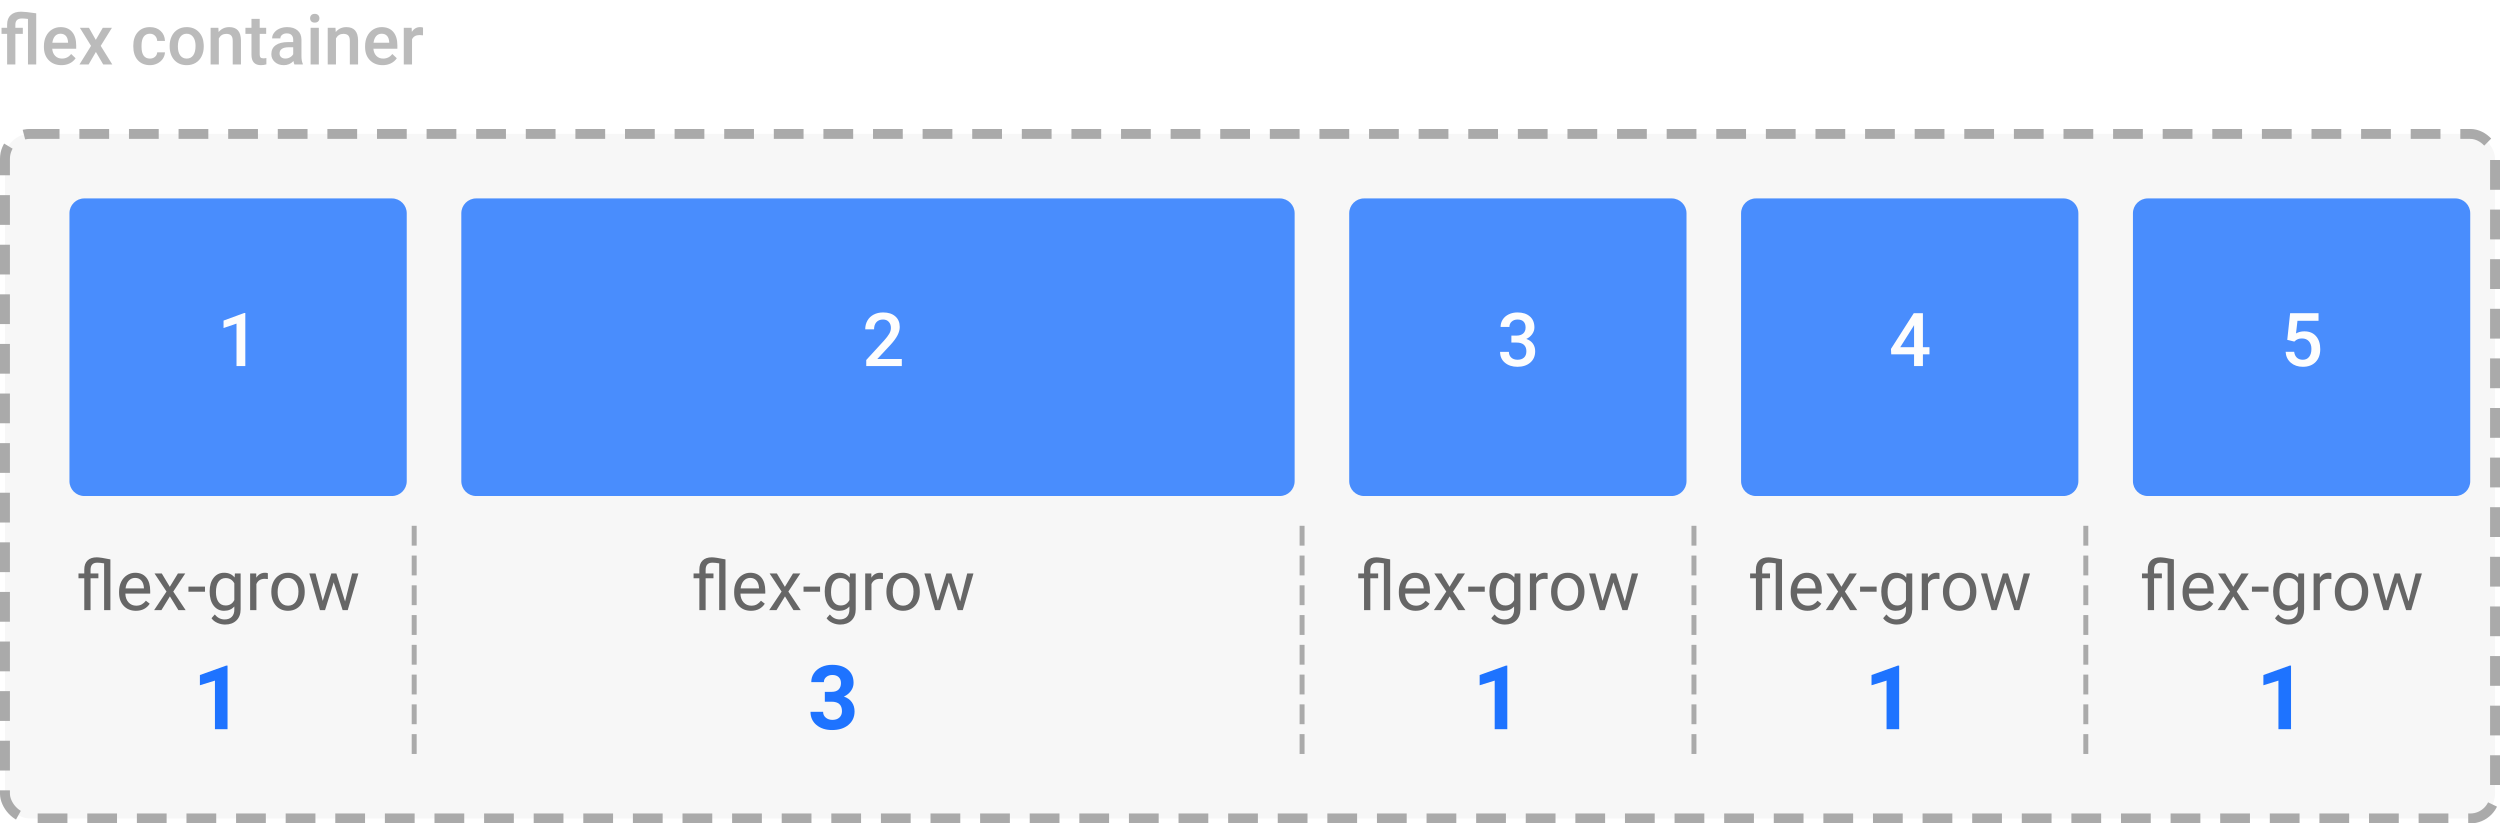<svg width="504" height="166" viewBox="0 0 504 166" fill="none" xmlns="http://www.w3.org/2000/svg">
<rect x="1" y="27" width="502" height="138" rx="5" fill="#F7F7F7" stroke="#AAAAAA" stroke-width="2" stroke-dasharray="6 4"/>
<path d="M5.64 3.819C5.175 3.756 4.774 3.724 4.437 3.724C3.543 3.724 3.097 4.143 3.097 4.981V5.604H4.601V6.834H3.097V13H1.436V6.834H0.308V5.604H1.436V4.94C1.44 4.106 1.686 3.468 2.174 3.026C2.666 2.58 3.359 2.356 4.252 2.356C4.808 2.356 5.824 2.466 7.301 2.685V13H5.64V3.819ZM12.394 13.137C11.341 13.137 10.486 12.806 9.83 12.146C9.178 11.48 8.853 10.596 8.853 9.493V9.288C8.853 8.55 8.994 7.891 9.276 7.312C9.563 6.729 9.965 6.276 10.479 5.952C10.995 5.629 11.569 5.467 12.202 5.467C13.209 5.467 13.986 5.788 14.533 6.431C15.085 7.073 15.36 7.982 15.36 9.158V9.828H10.527C10.578 10.439 10.78 10.922 11.136 11.277C11.496 11.633 11.947 11.81 12.489 11.81C13.25 11.81 13.87 11.503 14.349 10.888L15.244 11.742C14.948 12.184 14.551 12.528 14.055 12.774C13.562 13.016 13.009 13.137 12.394 13.137ZM12.195 6.8C11.74 6.8 11.37 6.959 11.088 7.278C10.81 7.597 10.632 8.042 10.555 8.611H13.72V8.488C13.683 7.932 13.535 7.513 13.275 7.23C13.016 6.943 12.656 6.8 12.195 6.8ZM19.311 8.037L20.72 5.604H22.565L20.303 9.247L22.641 13H20.809L19.332 10.471L17.862 13H16.017L18.355 9.247L16.099 5.604H17.931L19.311 8.037ZM30.222 11.81C30.636 11.81 30.98 11.69 31.254 11.448C31.527 11.207 31.673 10.908 31.691 10.553H33.257C33.239 11.013 33.095 11.444 32.826 11.845C32.557 12.241 32.193 12.556 31.732 12.788C31.272 13.021 30.775 13.137 30.242 13.137C29.208 13.137 28.387 12.802 27.781 12.132C27.175 11.462 26.872 10.537 26.872 9.356V9.186C26.872 8.06 27.173 7.16 27.774 6.485C28.376 5.806 29.196 5.467 30.235 5.467C31.115 5.467 31.83 5.724 32.382 6.239C32.938 6.75 33.23 7.422 33.257 8.256H31.691C31.673 7.832 31.527 7.483 31.254 7.21C30.985 6.937 30.641 6.8 30.222 6.8C29.684 6.8 29.269 6.996 28.977 7.388C28.686 7.775 28.538 8.365 28.533 9.158V9.425C28.533 10.227 28.677 10.826 28.964 11.223C29.256 11.615 29.675 11.81 30.222 11.81ZM34.2 9.233C34.2 8.509 34.344 7.857 34.631 7.278C34.918 6.695 35.321 6.248 35.841 5.938C36.36 5.624 36.957 5.467 37.632 5.467C38.63 5.467 39.439 5.788 40.059 6.431C40.683 7.073 41.02 7.925 41.07 8.987L41.077 9.377C41.077 10.106 40.936 10.758 40.653 11.332C40.375 11.906 39.974 12.351 39.45 12.665C38.931 12.979 38.329 13.137 37.645 13.137C36.602 13.137 35.766 12.79 35.137 12.098C34.512 11.4 34.2 10.473 34.2 9.315V9.233ZM35.861 9.377C35.861 10.138 36.019 10.735 36.333 11.168C36.648 11.596 37.085 11.81 37.645 11.81C38.206 11.81 38.641 11.592 38.951 11.154C39.266 10.717 39.423 10.076 39.423 9.233C39.423 8.486 39.261 7.894 38.938 7.456C38.618 7.019 38.183 6.8 37.632 6.8C37.09 6.8 36.659 7.016 36.34 7.449C36.021 7.878 35.861 8.52 35.861 9.377ZM44.023 5.604L44.071 6.458C44.618 5.797 45.336 5.467 46.225 5.467C47.765 5.467 48.549 6.349 48.576 8.112V13H46.915V8.208C46.915 7.739 46.812 7.392 46.607 7.169C46.407 6.941 46.077 6.827 45.616 6.827C44.946 6.827 44.447 7.13 44.119 7.736V13H42.458V5.604H44.023ZM52.356 3.806V5.604H53.662V6.834H52.356V10.963C52.356 11.245 52.411 11.45 52.52 11.578C52.634 11.701 52.835 11.763 53.122 11.763C53.313 11.763 53.507 11.74 53.703 11.694V12.979C53.325 13.084 52.96 13.137 52.609 13.137C51.333 13.137 50.695 12.433 50.695 11.024V6.834H49.478V5.604H50.695V3.806H52.356ZM59.356 13C59.283 12.859 59.22 12.629 59.165 12.31C58.636 12.861 57.989 13.137 57.224 13.137C56.481 13.137 55.875 12.925 55.405 12.501C54.936 12.077 54.701 11.553 54.701 10.929C54.701 10.14 54.993 9.536 55.576 9.117C56.164 8.693 57.003 8.481 58.092 8.481H59.11V7.996C59.11 7.613 59.003 7.308 58.789 7.08C58.575 6.848 58.249 6.731 57.812 6.731C57.433 6.731 57.123 6.827 56.882 7.019C56.64 7.205 56.52 7.445 56.52 7.736H54.858C54.858 7.331 54.993 6.952 55.262 6.602C55.531 6.246 55.895 5.968 56.355 5.768C56.82 5.567 57.338 5.467 57.907 5.467C58.773 5.467 59.464 5.686 59.978 6.123C60.493 6.556 60.758 7.167 60.772 7.955V11.291C60.772 11.956 60.865 12.487 61.052 12.884V13H59.356ZM57.531 11.804C57.859 11.804 58.167 11.724 58.454 11.565C58.746 11.405 58.965 11.191 59.11 10.922V9.527H58.215C57.6 9.527 57.137 9.634 56.827 9.849C56.517 10.063 56.362 10.366 56.362 10.758C56.362 11.077 56.467 11.332 56.677 11.523C56.891 11.71 57.176 11.804 57.531 11.804ZM64.278 13H62.617V5.604H64.278V13ZM62.515 3.683C62.515 3.427 62.594 3.215 62.754 3.047C62.918 2.878 63.15 2.794 63.451 2.794C63.752 2.794 63.984 2.878 64.148 3.047C64.312 3.215 64.394 3.427 64.394 3.683C64.394 3.933 64.312 4.143 64.148 4.312C63.984 4.476 63.752 4.558 63.451 4.558C63.15 4.558 62.918 4.476 62.754 4.312C62.594 4.143 62.515 3.933 62.515 3.683ZM67.635 5.604L67.683 6.458C68.23 5.797 68.947 5.467 69.836 5.467C71.376 5.467 72.16 6.349 72.188 8.112V13H70.526V8.208C70.526 7.739 70.424 7.392 70.219 7.169C70.018 6.941 69.688 6.827 69.228 6.827C68.558 6.827 68.059 7.13 67.731 7.736V13H66.069V5.604H67.635ZM77.144 13.137C76.091 13.137 75.236 12.806 74.58 12.146C73.928 11.48 73.603 10.596 73.603 9.493V9.288C73.603 8.55 73.744 7.891 74.026 7.312C74.314 6.729 74.715 6.276 75.23 5.952C75.745 5.629 76.319 5.467 76.952 5.467C77.959 5.467 78.736 5.788 79.283 6.431C79.835 7.073 80.11 7.982 80.11 9.158V9.828H75.277C75.328 10.439 75.53 10.922 75.886 11.277C76.246 11.633 76.697 11.81 77.239 11.81C78 11.81 78.62 11.503 79.099 10.888L79.994 11.742C79.698 12.184 79.301 12.528 78.805 12.774C78.312 13.016 77.759 13.137 77.144 13.137ZM76.945 6.8C76.49 6.8 76.12 6.959 75.838 7.278C75.56 7.597 75.382 8.042 75.305 8.611H78.47V8.488C78.433 7.932 78.285 7.513 78.025 7.23C77.766 6.943 77.406 6.8 76.945 6.8ZM85.278 7.121C85.06 7.085 84.834 7.066 84.602 7.066C83.841 7.066 83.328 7.358 83.064 7.941V13H81.402V5.604H82.988L83.029 6.431C83.43 5.788 83.986 5.467 84.697 5.467C84.934 5.467 85.13 5.499 85.285 5.562L85.278 7.121Z" fill="#BBBBBB"/>
<g opacity="0.8" filter="url(#filter0_d)">
<path d="M10 39C10 37.343 11.343 36 13 36H75C76.657 36 78 37.343 78 39V93C78 94.657 76.657 96 75 96H13C11.343 96 10 94.657 10 93V39Z" fill="#1E73FF"/>
<path d="M45.455 69.8H43.682V61.238L41.067 62.131V60.63L45.227 59.099H45.455V69.8Z" fill="white"/>
</g>
<g opacity="0.8" filter="url(#filter1_d)">
<path d="M89 39C89 37.343 90.343 36 92 36H254C255.657 36 257 37.343 257 39V93C257 94.657 255.657 96 254 96H92C90.343 96 89 94.657 89 93V39Z" fill="#1E73FF"/>
<path d="M177.806 69.8H170.635V68.577L174.188 64.702C174.7 64.131 175.064 63.655 175.279 63.274C175.499 62.888 175.608 62.502 175.608 62.117C175.608 61.609 175.464 61.199 175.176 60.886C174.893 60.574 174.51 60.417 174.026 60.417C173.45 60.417 173.003 60.593 172.686 60.945C172.369 61.296 172.21 61.777 172.21 62.388H170.43C170.43 61.738 170.577 61.155 170.87 60.637C171.167 60.115 171.59 59.709 172.137 59.421C172.688 59.133 173.323 58.989 174.041 58.989C175.076 58.989 175.892 59.251 176.487 59.773C177.088 60.291 177.388 61.008 177.388 61.926C177.388 62.459 177.237 63.018 176.934 63.603C176.636 64.185 176.146 64.846 175.462 65.588L172.854 68.379H177.806V69.8Z" fill="white"/>
</g>
<g opacity="0.8" filter="url(#filter2_d)">
<path d="M268 39C268 37.343 269.343 36 271 36H333C334.657 36 336 37.343 336 39V93C336 94.657 334.657 96 333 96H271C269.343 96 268 94.657 268 93V39Z" fill="#1E73FF"/>
<path d="M300.693 63.655H301.777C302.324 63.65 302.756 63.508 303.074 63.23C303.396 62.952 303.557 62.549 303.557 62.022C303.557 61.514 303.423 61.121 303.154 60.842C302.891 60.559 302.485 60.417 301.938 60.417C301.46 60.417 301.067 60.557 300.759 60.835C300.452 61.108 300.298 61.467 300.298 61.912H298.518C298.518 61.365 298.662 60.867 298.95 60.417C299.243 59.968 299.648 59.619 300.166 59.37C300.688 59.116 301.272 58.989 301.917 58.989C302.981 58.989 303.816 59.258 304.421 59.795C305.032 60.327 305.337 61.069 305.337 62.022C305.337 62.5 305.183 62.952 304.875 63.377C304.573 63.796 304.18 64.114 303.696 64.329C304.282 64.529 304.727 64.844 305.029 65.273C305.337 65.703 305.491 66.216 305.491 66.811C305.491 67.769 305.161 68.53 304.502 69.097C303.848 69.663 302.986 69.946 301.917 69.946C300.891 69.946 300.051 69.673 299.397 69.126C298.743 68.579 298.416 67.852 298.416 66.943H300.195C300.195 67.412 300.352 67.793 300.664 68.086C300.981 68.379 301.406 68.525 301.938 68.525C302.49 68.525 302.925 68.379 303.242 68.086C303.56 67.793 303.718 67.368 303.718 66.811C303.718 66.25 303.552 65.818 303.22 65.515C302.888 65.212 302.395 65.061 301.741 65.061H300.693V63.655Z" fill="white"/>
</g>
<g opacity="0.8" filter="url(#filter3_d)">
<path d="M347 39C347 37.343 348.343 36 350 36H412C413.657 36 415 37.343 415 39V93C415 94.657 413.657 96 412 96H350C348.343 96 347 94.657 347 93V39Z" fill="#1E73FF"/>
<path d="M383.656 65.999H384.981V67.427H383.656V69.8H381.876V67.427H377.269L377.218 66.343L381.817 59.136H383.656V65.999ZM379.085 65.999H381.876V61.545L381.744 61.78L379.085 65.999Z" fill="white"/>
</g>
<g opacity="0.8" filter="url(#filter4_d)">
<path d="M426 39C426 37.343 427.343 36 429 36H491C492.657 36 494 37.343 494 39V93C494 94.657 492.657 96 491 96H429C427.343 96 426 94.657 426 93V39Z" fill="#1E73FF"/>
<path d="M457.111 64.512L457.69 59.136H463.417V60.674H459.169L458.876 63.223C459.37 62.94 459.926 62.798 460.546 62.798C461.562 62.798 462.351 63.123 462.912 63.772C463.479 64.421 463.762 65.295 463.762 66.394C463.762 67.478 463.449 68.342 462.824 68.987C462.199 69.626 461.342 69.946 460.253 69.946C459.277 69.946 458.466 69.67 457.822 69.119C457.182 68.562 456.835 67.83 456.782 66.921H458.503C458.571 67.439 458.757 67.837 459.06 68.115C459.362 68.389 459.758 68.525 460.246 68.525C460.793 68.525 461.218 68.33 461.521 67.939C461.828 67.549 461.982 67.017 461.982 66.343C461.982 65.693 461.813 65.181 461.477 64.805C461.14 64.424 460.676 64.233 460.085 64.233C459.763 64.233 459.489 64.277 459.265 64.365C459.04 64.448 458.796 64.614 458.532 64.863L457.111 64.512Z" fill="white"/>
</g>
<path d="M83.5 106L83.5 154" stroke="#AAAAAA" stroke-dasharray="4 2"/>
<path d="M262.5 106L262.5 154" stroke="#AAAAAA" stroke-dasharray="4 2"/>
<path d="M341.5 106L341.5 154" stroke="#AAAAAA" stroke-dasharray="4 2"/>
<path d="M420.5 106L420.5 154" stroke="#AAAAAA" stroke-dasharray="4 2"/>
<path d="M20.99 113.573C20.425 113.482 19.969 113.437 19.623 113.437C18.712 113.437 18.256 113.915 18.256 114.872V115.604H19.835V116.581H18.256V123H16.991V116.581H15.822V115.604H16.991V114.797C16.996 114.008 17.217 113.405 17.654 112.985C18.092 112.566 18.714 112.356 19.52 112.356C19.981 112.356 20.892 112.495 22.255 112.773V123H20.99V113.573ZM27.395 123.137C26.393 123.137 25.577 122.809 24.948 122.152C24.319 121.492 24.005 120.61 24.005 119.507V119.274C24.005 118.541 24.144 117.887 24.422 117.312C24.704 116.734 25.096 116.283 25.598 115.959C26.104 115.631 26.65 115.467 27.238 115.467C28.2 115.467 28.947 115.784 29.48 116.417C30.014 117.05 30.28 117.957 30.28 119.138V119.664H25.27C25.288 120.393 25.5 120.983 25.905 121.435C26.315 121.881 26.835 122.104 27.464 122.104C27.91 122.104 28.289 122.013 28.599 121.831C28.909 121.649 29.18 121.407 29.412 121.106L30.185 121.708C29.565 122.66 28.635 123.137 27.395 123.137ZM27.238 116.506C26.728 116.506 26.299 116.693 25.953 117.066C25.607 117.436 25.393 117.955 25.311 118.625H29.016V118.529C28.979 117.887 28.806 117.39 28.496 117.039C28.186 116.684 27.767 116.506 27.238 116.506ZM34.231 118.304L35.872 115.604H37.349L34.929 119.261L37.424 123H35.961L34.252 120.231L32.543 123H31.073L33.568 119.261L31.148 115.604H32.611L34.231 118.304ZM41.327 119.288H37.991V118.256H41.327V119.288ZM42.264 119.24C42.264 118.087 42.53 117.171 43.063 116.492C43.597 115.809 44.303 115.467 45.183 115.467C46.085 115.467 46.789 115.786 47.295 116.424L47.356 115.604H48.512V122.822C48.512 123.779 48.227 124.534 47.657 125.085C47.092 125.636 46.331 125.912 45.374 125.912C44.841 125.912 44.319 125.798 43.809 125.57C43.298 125.342 42.908 125.03 42.64 124.634L43.296 123.875C43.838 124.545 44.501 124.88 45.285 124.88C45.9 124.88 46.379 124.707 46.721 124.36C47.067 124.014 47.24 123.526 47.24 122.897V122.262C46.734 122.845 46.044 123.137 45.169 123.137C44.303 123.137 43.601 122.788 43.063 122.091C42.53 121.394 42.264 120.443 42.264 119.24ZM43.535 119.384C43.535 120.218 43.706 120.874 44.048 121.353C44.39 121.826 44.868 122.063 45.483 122.063C46.281 122.063 46.867 121.701 47.24 120.977V117.6C46.853 116.893 46.272 116.54 45.497 116.54C44.882 116.54 44.401 116.779 44.055 117.258C43.708 117.736 43.535 118.445 43.535 119.384ZM54.001 116.738C53.81 116.706 53.602 116.69 53.379 116.69C52.55 116.69 51.987 117.044 51.69 117.75V123H50.426V115.604H51.656L51.677 116.458C52.092 115.797 52.679 115.467 53.44 115.467C53.687 115.467 53.873 115.499 54.001 115.562V116.738ZM54.698 119.233C54.698 118.509 54.84 117.857 55.122 117.278C55.409 116.7 55.806 116.253 56.312 115.938C56.822 115.624 57.403 115.467 58.055 115.467C59.062 115.467 59.875 115.815 60.495 116.513C61.12 117.21 61.432 118.137 61.432 119.295V119.384C61.432 120.104 61.293 120.751 61.015 121.325C60.741 121.895 60.347 122.339 59.832 122.658C59.322 122.977 58.734 123.137 58.068 123.137C57.066 123.137 56.252 122.788 55.628 122.091C55.008 121.394 54.698 120.471 54.698 119.322V119.233ZM55.97 119.384C55.97 120.204 56.159 120.863 56.537 121.359C56.92 121.856 57.43 122.104 58.068 122.104C58.711 122.104 59.221 121.854 59.6 121.353C59.978 120.847 60.167 120.14 60.167 119.233C60.167 118.422 59.973 117.766 59.586 117.265C59.203 116.759 58.693 116.506 58.055 116.506C57.43 116.506 56.927 116.754 56.544 117.251C56.161 117.748 55.97 118.459 55.97 119.384ZM69.566 121.257L70.988 115.604H72.253L70.1 123H69.074L67.276 117.395L65.526 123H64.501L62.355 115.604H63.612L65.068 121.141L66.791 115.604H67.81L69.566 121.257Z" fill="#666666"/>
<path d="M45.872 147H43.332V137.209L40.3 138.149V136.084L45.6 134.186H45.872V147Z" fill="#1E73FF"/>
<path d="M144.99 113.573C144.425 113.482 143.969 113.437 143.623 113.437C142.712 113.437 142.256 113.915 142.256 114.872V115.604H143.835V116.581H142.256V123H140.991V116.581H139.822V115.604H140.991V114.797C140.996 114.008 141.217 113.405 141.654 112.985C142.092 112.566 142.714 112.356 143.521 112.356C143.981 112.356 144.892 112.495 146.255 112.773V123H144.99V113.573ZM151.396 123.137C150.393 123.137 149.577 122.809 148.948 122.152C148.319 121.492 148.005 120.61 148.005 119.507V119.274C148.005 118.541 148.144 117.887 148.422 117.312C148.704 116.734 149.096 116.283 149.598 115.959C150.104 115.631 150.65 115.467 151.238 115.467C152.2 115.467 152.947 115.784 153.48 116.417C154.014 117.05 154.28 117.957 154.28 119.138V119.664H149.27C149.288 120.393 149.5 120.983 149.905 121.435C150.315 121.881 150.835 122.104 151.464 122.104C151.91 122.104 152.289 122.013 152.599 121.831C152.909 121.649 153.18 121.407 153.412 121.106L154.185 121.708C153.565 122.66 152.635 123.137 151.396 123.137ZM151.238 116.506C150.728 116.506 150.299 116.693 149.953 117.066C149.607 117.436 149.393 117.955 149.311 118.625H153.016V118.529C152.979 117.887 152.806 117.39 152.496 117.039C152.186 116.684 151.767 116.506 151.238 116.506ZM158.231 118.304L159.872 115.604H161.349L158.929 119.261L161.424 123H159.961L158.252 120.231L156.543 123H155.073L157.568 119.261L155.148 115.604H156.611L158.231 118.304ZM165.327 119.288H161.991V118.256H165.327V119.288ZM166.264 119.24C166.264 118.087 166.53 117.171 167.063 116.492C167.597 115.809 168.303 115.467 169.183 115.467C170.085 115.467 170.789 115.786 171.295 116.424L171.356 115.604H172.512V122.822C172.512 123.779 172.227 124.534 171.657 125.085C171.092 125.636 170.331 125.912 169.374 125.912C168.841 125.912 168.319 125.798 167.809 125.57C167.298 125.342 166.909 125.03 166.64 124.634L167.296 123.875C167.838 124.545 168.501 124.88 169.285 124.88C169.9 124.88 170.379 124.707 170.721 124.36C171.067 124.014 171.24 123.526 171.24 122.897V122.262C170.734 122.845 170.044 123.137 169.169 123.137C168.303 123.137 167.601 122.788 167.063 122.091C166.53 121.394 166.264 120.443 166.264 119.24ZM167.535 119.384C167.535 120.218 167.706 120.874 168.048 121.353C168.39 121.826 168.868 122.063 169.483 122.063C170.281 122.063 170.867 121.701 171.24 120.977V117.6C170.853 116.893 170.272 116.54 169.497 116.54C168.882 116.54 168.401 116.779 168.055 117.258C167.708 117.736 167.535 118.445 167.535 119.384ZM178.001 116.738C177.81 116.706 177.602 116.69 177.379 116.69C176.549 116.69 175.987 117.044 175.69 117.75V123H174.426V115.604H175.656L175.677 116.458C176.091 115.797 176.679 115.467 177.44 115.467C177.687 115.467 177.873 115.499 178.001 115.562V116.738ZM178.698 119.233C178.698 118.509 178.84 117.857 179.122 117.278C179.409 116.7 179.806 116.253 180.312 115.938C180.822 115.624 181.403 115.467 182.055 115.467C183.062 115.467 183.875 115.815 184.495 116.513C185.119 117.21 185.432 118.137 185.432 119.295V119.384C185.432 120.104 185.293 120.751 185.015 121.325C184.741 121.895 184.347 122.339 183.832 122.658C183.322 122.977 182.734 123.137 182.068 123.137C181.066 123.137 180.252 122.788 179.628 122.091C179.008 121.394 178.698 120.471 178.698 119.322V119.233ZM179.97 119.384C179.97 120.204 180.159 120.863 180.537 121.359C180.92 121.856 181.43 122.104 182.068 122.104C182.711 122.104 183.221 121.854 183.6 121.353C183.978 120.847 184.167 120.14 184.167 119.233C184.167 118.422 183.973 117.766 183.586 117.265C183.203 116.759 182.693 116.506 182.055 116.506C181.43 116.506 180.927 116.754 180.544 117.251C180.161 117.748 179.97 118.459 179.97 119.384ZM193.566 121.257L194.988 115.604H196.253L194.1 123H193.074L191.276 117.395L189.526 123H188.501L186.354 115.604H187.612L189.068 121.141L190.791 115.604H191.81L193.566 121.257Z" fill="#666666"/>
<path d="M166.286 139.477H167.64C168.284 139.477 168.762 139.315 169.072 138.993C169.383 138.671 169.538 138.243 169.538 137.71C169.538 137.194 169.383 136.793 169.072 136.506C168.768 136.219 168.346 136.075 167.807 136.075C167.32 136.075 166.913 136.21 166.585 136.479C166.257 136.743 166.093 137.089 166.093 137.517H163.553C163.553 136.849 163.731 136.251 164.089 135.724C164.452 135.19 164.956 134.774 165.601 134.476C166.251 134.177 166.966 134.027 167.745 134.027C169.099 134.027 170.159 134.353 170.927 135.003C171.694 135.647 172.078 136.538 172.078 137.675C172.078 138.261 171.899 138.8 171.542 139.292C171.185 139.784 170.716 140.162 170.136 140.426C170.856 140.684 171.393 141.07 171.744 141.586C172.102 142.102 172.28 142.711 172.28 143.414C172.28 144.551 171.864 145.462 171.032 146.147C170.206 146.833 169.11 147.176 167.745 147.176C166.468 147.176 165.422 146.839 164.607 146.165C163.799 145.491 163.395 144.601 163.395 143.493H165.935C165.935 143.974 166.113 144.366 166.471 144.671C166.834 144.976 167.279 145.128 167.807 145.128C168.41 145.128 168.882 144.97 169.222 144.653C169.567 144.331 169.74 143.906 169.74 143.379C169.74 142.102 169.037 141.463 167.631 141.463H166.286V139.477Z" fill="#1E73FF"/>
<path d="M278.99 113.573C278.425 113.482 277.969 113.437 277.623 113.437C276.712 113.437 276.256 113.915 276.256 114.872V115.604H277.835V116.581H276.256V123H274.991V116.581H273.822V115.604H274.991V114.797C274.996 114.008 275.217 113.405 275.654 112.985C276.092 112.566 276.714 112.356 277.521 112.356C277.981 112.356 278.892 112.495 280.255 112.773V123H278.99V113.573ZM285.396 123.137C284.393 123.137 283.577 122.809 282.948 122.152C282.319 121.492 282.005 120.61 282.005 119.507V119.274C282.005 118.541 282.144 117.887 282.422 117.312C282.704 116.734 283.096 116.283 283.598 115.959C284.104 115.631 284.65 115.467 285.238 115.467C286.2 115.467 286.947 115.784 287.48 116.417C288.014 117.05 288.28 117.957 288.28 119.138V119.664H283.27C283.288 120.393 283.5 120.983 283.905 121.435C284.315 121.881 284.835 122.104 285.464 122.104C285.91 122.104 286.289 122.013 286.599 121.831C286.909 121.649 287.18 121.407 287.412 121.106L288.185 121.708C287.565 122.66 286.635 123.137 285.396 123.137ZM285.238 116.506C284.728 116.506 284.299 116.693 283.953 117.066C283.607 117.436 283.393 117.955 283.311 118.625H287.016V118.529C286.979 117.887 286.806 117.39 286.496 117.039C286.186 116.684 285.767 116.506 285.238 116.506ZM292.231 118.304L293.872 115.604H295.349L292.929 119.261L295.424 123H293.961L292.252 120.231L290.543 123H289.073L291.568 119.261L289.148 115.604H290.611L292.231 118.304ZM299.327 119.288H295.991V118.256H299.327V119.288ZM300.264 119.24C300.264 118.087 300.53 117.171 301.063 116.492C301.597 115.809 302.303 115.467 303.183 115.467C304.085 115.467 304.789 115.786 305.295 116.424L305.356 115.604H306.512V122.822C306.512 123.779 306.227 124.534 305.657 125.085C305.092 125.636 304.331 125.912 303.374 125.912C302.841 125.912 302.319 125.798 301.809 125.57C301.298 125.342 300.909 125.03 300.64 124.634L301.296 123.875C301.838 124.545 302.501 124.88 303.285 124.88C303.9 124.88 304.379 124.707 304.721 124.36C305.067 124.014 305.24 123.526 305.24 122.897V122.262C304.734 122.845 304.044 123.137 303.169 123.137C302.303 123.137 301.601 122.788 301.063 122.091C300.53 121.394 300.264 120.443 300.264 119.24ZM301.535 119.384C301.535 120.218 301.706 120.874 302.048 121.353C302.39 121.826 302.868 122.063 303.483 122.063C304.281 122.063 304.867 121.701 305.24 120.977V117.6C304.853 116.893 304.272 116.54 303.497 116.54C302.882 116.54 302.401 116.779 302.055 117.258C301.708 117.736 301.535 118.445 301.535 119.384ZM312.001 116.738C311.81 116.706 311.602 116.69 311.379 116.69C310.549 116.69 309.987 117.044 309.69 117.75V123H308.426V115.604H309.656L309.677 116.458C310.091 115.797 310.679 115.467 311.44 115.467C311.687 115.467 311.873 115.499 312.001 115.562V116.738ZM312.698 119.233C312.698 118.509 312.84 117.857 313.122 117.278C313.409 116.7 313.806 116.253 314.312 115.938C314.822 115.624 315.403 115.467 316.055 115.467C317.062 115.467 317.875 115.815 318.495 116.513C319.119 117.21 319.432 118.137 319.432 119.295V119.384C319.432 120.104 319.293 120.751 319.015 121.325C318.741 121.895 318.347 122.339 317.832 122.658C317.322 122.977 316.734 123.137 316.068 123.137C315.066 123.137 314.252 122.788 313.628 122.091C313.008 121.394 312.698 120.471 312.698 119.322V119.233ZM313.97 119.384C313.97 120.204 314.159 120.863 314.537 121.359C314.92 121.856 315.43 122.104 316.068 122.104C316.711 122.104 317.221 121.854 317.6 121.353C317.978 120.847 318.167 120.14 318.167 119.233C318.167 118.422 317.973 117.766 317.586 117.265C317.203 116.759 316.693 116.506 316.055 116.506C315.43 116.506 314.927 116.754 314.544 117.251C314.161 117.748 313.97 118.459 313.97 119.384ZM327.566 121.257L328.988 115.604H330.253L328.1 123H327.074L325.276 117.395L323.526 123H322.501L320.354 115.604H321.612L323.068 121.141L324.791 115.604H325.81L327.566 121.257Z" fill="#666666"/>
<path d="M303.872 147H301.332V137.209L298.3 138.149V136.084L303.6 134.186H303.872V147Z" fill="#1E73FF"/>
<path d="M357.99 113.573C357.425 113.482 356.969 113.437 356.623 113.437C355.712 113.437 355.256 113.915 355.256 114.872V115.604H356.835V116.581H355.256V123H353.991V116.581H352.822V115.604H353.991V114.797C353.996 114.008 354.217 113.405 354.654 112.985C355.092 112.566 355.714 112.356 356.521 112.356C356.981 112.356 357.892 112.495 359.255 112.773V123H357.99V113.573ZM364.396 123.137C363.393 123.137 362.577 122.809 361.948 122.152C361.319 121.492 361.005 120.61 361.005 119.507V119.274C361.005 118.541 361.144 117.887 361.422 117.312C361.704 116.734 362.096 116.283 362.598 115.959C363.104 115.631 363.65 115.467 364.238 115.467C365.2 115.467 365.947 115.784 366.48 116.417C367.014 117.05 367.28 117.957 367.28 119.138V119.664H362.27C362.288 120.393 362.5 120.983 362.905 121.435C363.315 121.881 363.835 122.104 364.464 122.104C364.91 122.104 365.289 122.013 365.599 121.831C365.909 121.649 366.18 121.407 366.412 121.106L367.185 121.708C366.565 122.66 365.635 123.137 364.396 123.137ZM364.238 116.506C363.728 116.506 363.299 116.693 362.953 117.066C362.607 117.436 362.393 117.955 362.311 118.625H366.016V118.529C365.979 117.887 365.806 117.39 365.496 117.039C365.186 116.684 364.767 116.506 364.238 116.506ZM371.231 118.304L372.872 115.604H374.349L371.929 119.261L374.424 123H372.961L371.252 120.231L369.543 123H368.073L370.568 119.261L368.148 115.604H369.611L371.231 118.304ZM378.327 119.288H374.991V118.256H378.327V119.288ZM379.264 119.24C379.264 118.087 379.53 117.171 380.063 116.492C380.597 115.809 381.303 115.467 382.183 115.467C383.085 115.467 383.789 115.786 384.295 116.424L384.356 115.604H385.512V122.822C385.512 123.779 385.227 124.534 384.657 125.085C384.092 125.636 383.331 125.912 382.374 125.912C381.841 125.912 381.319 125.798 380.809 125.57C380.298 125.342 379.909 125.03 379.64 124.634L380.296 123.875C380.838 124.545 381.501 124.88 382.285 124.88C382.9 124.88 383.379 124.707 383.721 124.36C384.067 124.014 384.24 123.526 384.24 122.897V122.262C383.734 122.845 383.044 123.137 382.169 123.137C381.303 123.137 380.601 122.788 380.063 122.091C379.53 121.394 379.264 120.443 379.264 119.24ZM380.535 119.384C380.535 120.218 380.706 120.874 381.048 121.353C381.39 121.826 381.868 122.063 382.483 122.063C383.281 122.063 383.867 121.701 384.24 120.977V117.6C383.853 116.893 383.272 116.54 382.497 116.54C381.882 116.54 381.401 116.779 381.055 117.258C380.708 117.736 380.535 118.445 380.535 119.384ZM391.001 116.738C390.81 116.706 390.602 116.69 390.379 116.69C389.549 116.69 388.987 117.044 388.69 117.75V123H387.426V115.604H388.656L388.677 116.458C389.091 115.797 389.679 115.467 390.44 115.467C390.687 115.467 390.873 115.499 391.001 115.562V116.738ZM391.698 119.233C391.698 118.509 391.84 117.857 392.122 117.278C392.409 116.7 392.806 116.253 393.312 115.938C393.822 115.624 394.403 115.467 395.055 115.467C396.062 115.467 396.875 115.815 397.495 116.513C398.119 117.21 398.432 118.137 398.432 119.295V119.384C398.432 120.104 398.293 120.751 398.015 121.325C397.741 121.895 397.347 122.339 396.832 122.658C396.322 122.977 395.734 123.137 395.068 123.137C394.066 123.137 393.252 122.788 392.628 122.091C392.008 121.394 391.698 120.471 391.698 119.322V119.233ZM392.97 119.384C392.97 120.204 393.159 120.863 393.537 121.359C393.92 121.856 394.43 122.104 395.068 122.104C395.711 122.104 396.221 121.854 396.6 121.353C396.978 120.847 397.167 120.14 397.167 119.233C397.167 118.422 396.973 117.766 396.586 117.265C396.203 116.759 395.693 116.506 395.055 116.506C394.43 116.506 393.927 116.754 393.544 117.251C393.161 117.748 392.97 118.459 392.97 119.384ZM406.566 121.257L407.988 115.604H409.253L407.1 123H406.074L404.276 117.395L402.526 123H401.501L399.354 115.604H400.612L402.068 121.141L403.791 115.604H404.81L406.566 121.257Z" fill="#666666"/>
<path d="M382.872 147H380.332V137.209L377.3 138.149V136.084L382.6 134.186H382.872V147Z" fill="#1E73FF"/>
<path d="M436.99 113.573C436.425 113.482 435.969 113.437 435.623 113.437C434.712 113.437 434.256 113.915 434.256 114.872V115.604H435.835V116.581H434.256V123H432.991V116.581H431.822V115.604H432.991V114.797C432.996 114.008 433.217 113.405 433.654 112.985C434.092 112.566 434.714 112.356 435.521 112.356C435.981 112.356 436.892 112.495 438.255 112.773V123H436.99V113.573ZM443.396 123.137C442.393 123.137 441.577 122.809 440.948 122.152C440.319 121.492 440.005 120.61 440.005 119.507V119.274C440.005 118.541 440.144 117.887 440.422 117.312C440.704 116.734 441.096 116.283 441.598 115.959C442.104 115.631 442.65 115.467 443.238 115.467C444.2 115.467 444.947 115.784 445.48 116.417C446.014 117.05 446.28 117.957 446.28 119.138V119.664H441.27C441.288 120.393 441.5 120.983 441.905 121.435C442.315 121.881 442.835 122.104 443.464 122.104C443.91 122.104 444.289 122.013 444.599 121.831C444.909 121.649 445.18 121.407 445.412 121.106L446.185 121.708C445.565 122.66 444.635 123.137 443.396 123.137ZM443.238 116.506C442.728 116.506 442.299 116.693 441.953 117.066C441.607 117.436 441.393 117.955 441.311 118.625H445.016V118.529C444.979 117.887 444.806 117.39 444.496 117.039C444.186 116.684 443.767 116.506 443.238 116.506ZM450.231 118.304L451.872 115.604H453.349L450.929 119.261L453.424 123H451.961L450.252 120.231L448.543 123H447.073L449.568 119.261L447.148 115.604H448.611L450.231 118.304ZM457.327 119.288H453.991V118.256H457.327V119.288ZM458.264 119.24C458.264 118.087 458.53 117.171 459.063 116.492C459.597 115.809 460.303 115.467 461.183 115.467C462.085 115.467 462.789 115.786 463.295 116.424L463.356 115.604H464.512V122.822C464.512 123.779 464.227 124.534 463.657 125.085C463.092 125.636 462.331 125.912 461.374 125.912C460.841 125.912 460.319 125.798 459.809 125.57C459.298 125.342 458.909 125.03 458.64 124.634L459.296 123.875C459.838 124.545 460.501 124.88 461.285 124.88C461.9 124.88 462.379 124.707 462.721 124.36C463.067 124.014 463.24 123.526 463.24 122.897V122.262C462.734 122.845 462.044 123.137 461.169 123.137C460.303 123.137 459.601 122.788 459.063 122.091C458.53 121.394 458.264 120.443 458.264 119.24ZM459.535 119.384C459.535 120.218 459.706 120.874 460.048 121.353C460.39 121.826 460.868 122.063 461.483 122.063C462.281 122.063 462.867 121.701 463.24 120.977V117.6C462.853 116.893 462.272 116.54 461.497 116.54C460.882 116.54 460.401 116.779 460.055 117.258C459.708 117.736 459.535 118.445 459.535 119.384ZM470.001 116.738C469.81 116.706 469.602 116.69 469.379 116.69C468.549 116.69 467.987 117.044 467.69 117.75V123H466.426V115.604H467.656L467.677 116.458C468.091 115.797 468.679 115.467 469.44 115.467C469.687 115.467 469.873 115.499 470.001 115.562V116.738ZM470.698 119.233C470.698 118.509 470.84 117.857 471.122 117.278C471.409 116.7 471.806 116.253 472.312 115.938C472.822 115.624 473.403 115.467 474.055 115.467C475.062 115.467 475.875 115.815 476.495 116.513C477.119 117.21 477.432 118.137 477.432 119.295V119.384C477.432 120.104 477.293 120.751 477.015 121.325C476.741 121.895 476.347 122.339 475.832 122.658C475.322 122.977 474.734 123.137 474.068 123.137C473.066 123.137 472.252 122.788 471.628 122.091C471.008 121.394 470.698 120.471 470.698 119.322V119.233ZM471.97 119.384C471.97 120.204 472.159 120.863 472.537 121.359C472.92 121.856 473.43 122.104 474.068 122.104C474.711 122.104 475.221 121.854 475.6 121.353C475.978 120.847 476.167 120.14 476.167 119.233C476.167 118.422 475.973 117.766 475.586 117.265C475.203 116.759 474.693 116.506 474.055 116.506C473.43 116.506 472.927 116.754 472.544 117.251C472.161 117.748 471.97 118.459 471.97 119.384ZM485.566 121.257L486.988 115.604H488.253L486.1 123H485.074L483.276 117.395L481.526 123H480.501L478.354 115.604H479.612L481.068 121.141L482.791 115.604H483.81L485.566 121.257Z" fill="#666666"/>
<path d="M461.872 147H459.332V137.209L456.3 138.149V136.084L461.6 134.186H461.872V147Z" fill="#1E73FF"/>
<defs>
<filter id="filter0_d" x="10" y="36" width="72" height="64" filterUnits="userSpaceOnUse" color-interpolation-filters="sRGB">
<feFlood flood-opacity="0" result="BackgroundImageFix"/>
<feColorMatrix in="SourceAlpha" type="matrix" values="0 0 0 0 0 0 0 0 0 0 0 0 0 0 0 0 0 0 127 0"/>
<feOffset dx="4" dy="4"/>
<feColorMatrix type="matrix" values="0 0 0 0 0 0 0 0 0 0 0 0 0 0 0 0 0 0 0.1 0"/>
<feBlend mode="normal" in2="BackgroundImageFix" result="effect1_dropShadow"/>
<feBlend mode="normal" in="SourceGraphic" in2="effect1_dropShadow" result="shape"/>
</filter>
<filter id="filter1_d" x="89" y="36" width="172" height="64" filterUnits="userSpaceOnUse" color-interpolation-filters="sRGB">
<feFlood flood-opacity="0" result="BackgroundImageFix"/>
<feColorMatrix in="SourceAlpha" type="matrix" values="0 0 0 0 0 0 0 0 0 0 0 0 0 0 0 0 0 0 127 0"/>
<feOffset dx="4" dy="4"/>
<feColorMatrix type="matrix" values="0 0 0 0 0 0 0 0 0 0 0 0 0 0 0 0 0 0 0.1 0"/>
<feBlend mode="normal" in2="BackgroundImageFix" result="effect1_dropShadow"/>
<feBlend mode="normal" in="SourceGraphic" in2="effect1_dropShadow" result="shape"/>
</filter>
<filter id="filter2_d" x="268" y="36" width="72" height="64" filterUnits="userSpaceOnUse" color-interpolation-filters="sRGB">
<feFlood flood-opacity="0" result="BackgroundImageFix"/>
<feColorMatrix in="SourceAlpha" type="matrix" values="0 0 0 0 0 0 0 0 0 0 0 0 0 0 0 0 0 0 127 0"/>
<feOffset dx="4" dy="4"/>
<feColorMatrix type="matrix" values="0 0 0 0 0 0 0 0 0 0 0 0 0 0 0 0 0 0 0.1 0"/>
<feBlend mode="normal" in2="BackgroundImageFix" result="effect1_dropShadow"/>
<feBlend mode="normal" in="SourceGraphic" in2="effect1_dropShadow" result="shape"/>
</filter>
<filter id="filter3_d" x="347" y="36" width="72" height="64" filterUnits="userSpaceOnUse" color-interpolation-filters="sRGB">
<feFlood flood-opacity="0" result="BackgroundImageFix"/>
<feColorMatrix in="SourceAlpha" type="matrix" values="0 0 0 0 0 0 0 0 0 0 0 0 0 0 0 0 0 0 127 0"/>
<feOffset dx="4" dy="4"/>
<feColorMatrix type="matrix" values="0 0 0 0 0 0 0 0 0 0 0 0 0 0 0 0 0 0 0.1 0"/>
<feBlend mode="normal" in2="BackgroundImageFix" result="effect1_dropShadow"/>
<feBlend mode="normal" in="SourceGraphic" in2="effect1_dropShadow" result="shape"/>
</filter>
<filter id="filter4_d" x="426" y="36" width="72" height="64" filterUnits="userSpaceOnUse" color-interpolation-filters="sRGB">
<feFlood flood-opacity="0" result="BackgroundImageFix"/>
<feColorMatrix in="SourceAlpha" type="matrix" values="0 0 0 0 0 0 0 0 0 0 0 0 0 0 0 0 0 0 127 0"/>
<feOffset dx="4" dy="4"/>
<feColorMatrix type="matrix" values="0 0 0 0 0 0 0 0 0 0 0 0 0 0 0 0 0 0 0.1 0"/>
<feBlend mode="normal" in2="BackgroundImageFix" result="effect1_dropShadow"/>
<feBlend mode="normal" in="SourceGraphic" in2="effect1_dropShadow" result="shape"/>
</filter>
</defs>
</svg>
